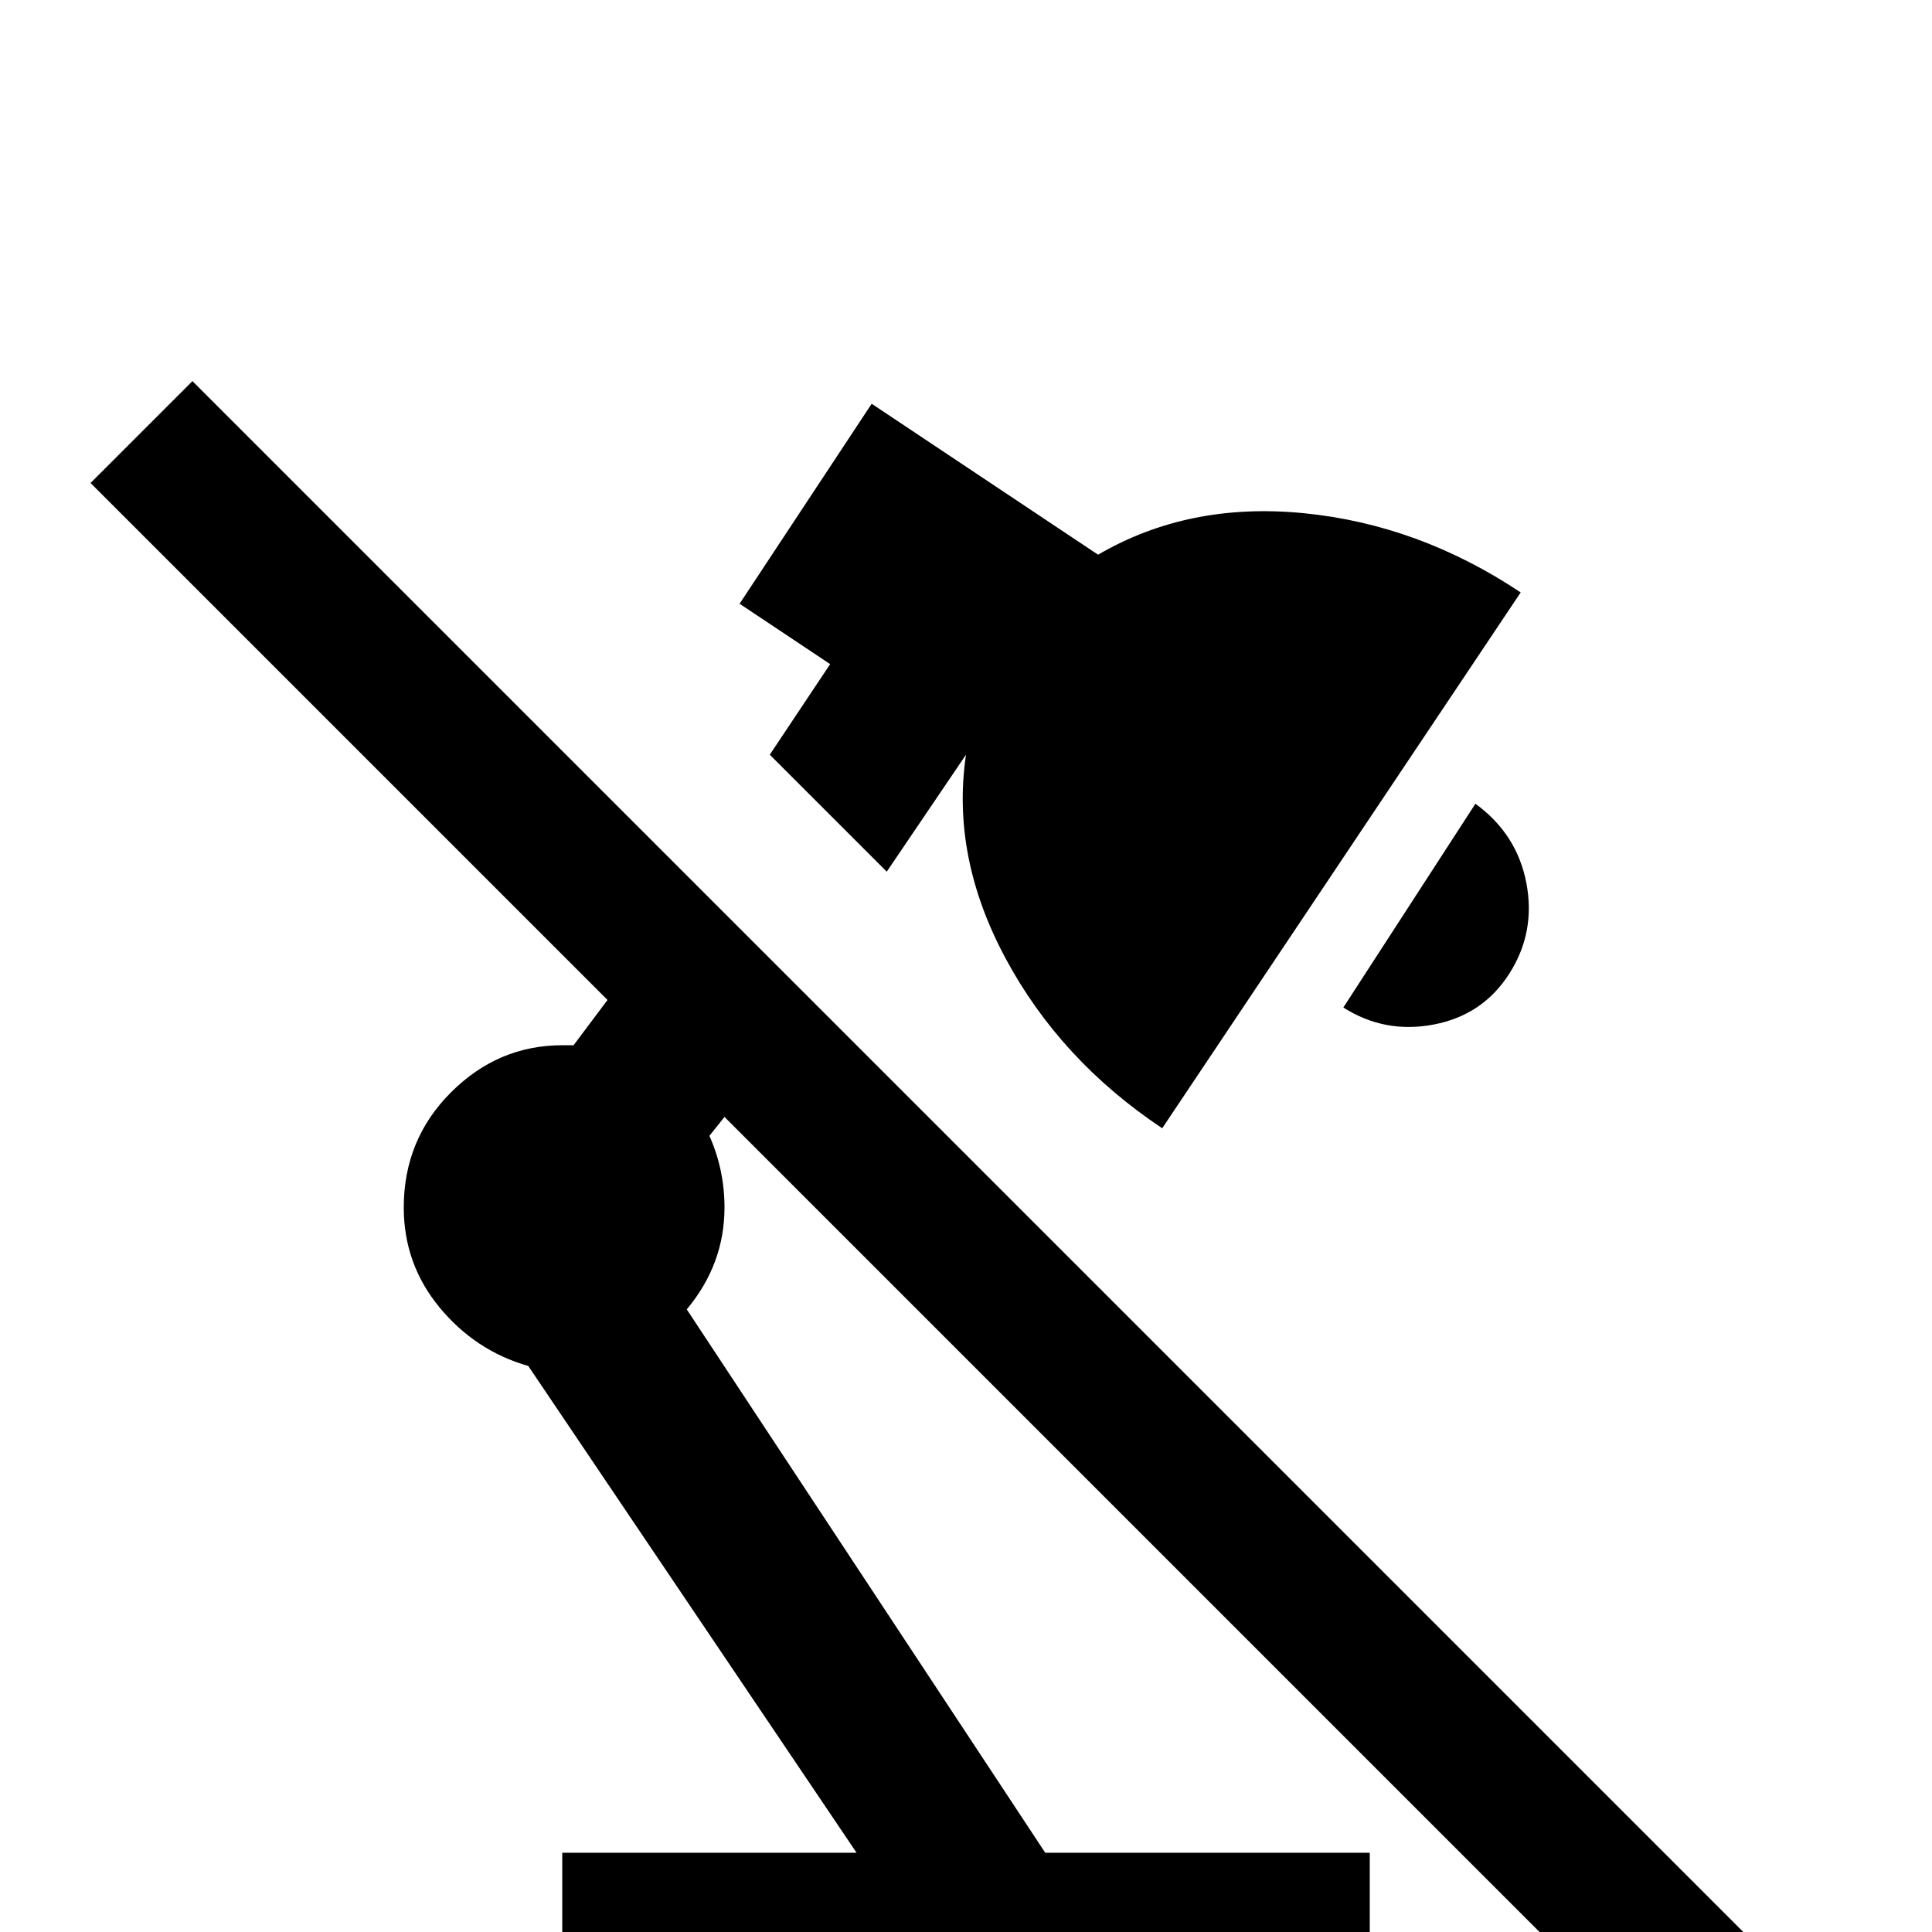 <svg xmlns="http://www.w3.org/2000/svg" viewBox="0 -512 512 512">
	<path fill="#000000" d="M192 -216L188 -211Q192 -202 192 -192Q192 -177 182 -165L277 -21H363V21H149V-21H227L140 -150Q126 -154 116.5 -165.5Q107 -177 107 -192Q107 -210 119.5 -222.5Q132 -235 149 -235H152L161 -247L24 -384L51 -411L472 10L445 37ZM391 -299L356 -245Q367 -238 380 -240.5Q393 -243 400 -254Q407 -265 404.5 -278Q402 -291 391 -299ZM204 -312L235 -281L256 -312Q252 -285 266.5 -258Q281 -231 308 -213L403 -355Q376 -373 345.5 -376Q315 -379 291 -365L231 -405L196 -352L220 -336Z"/>
</svg>